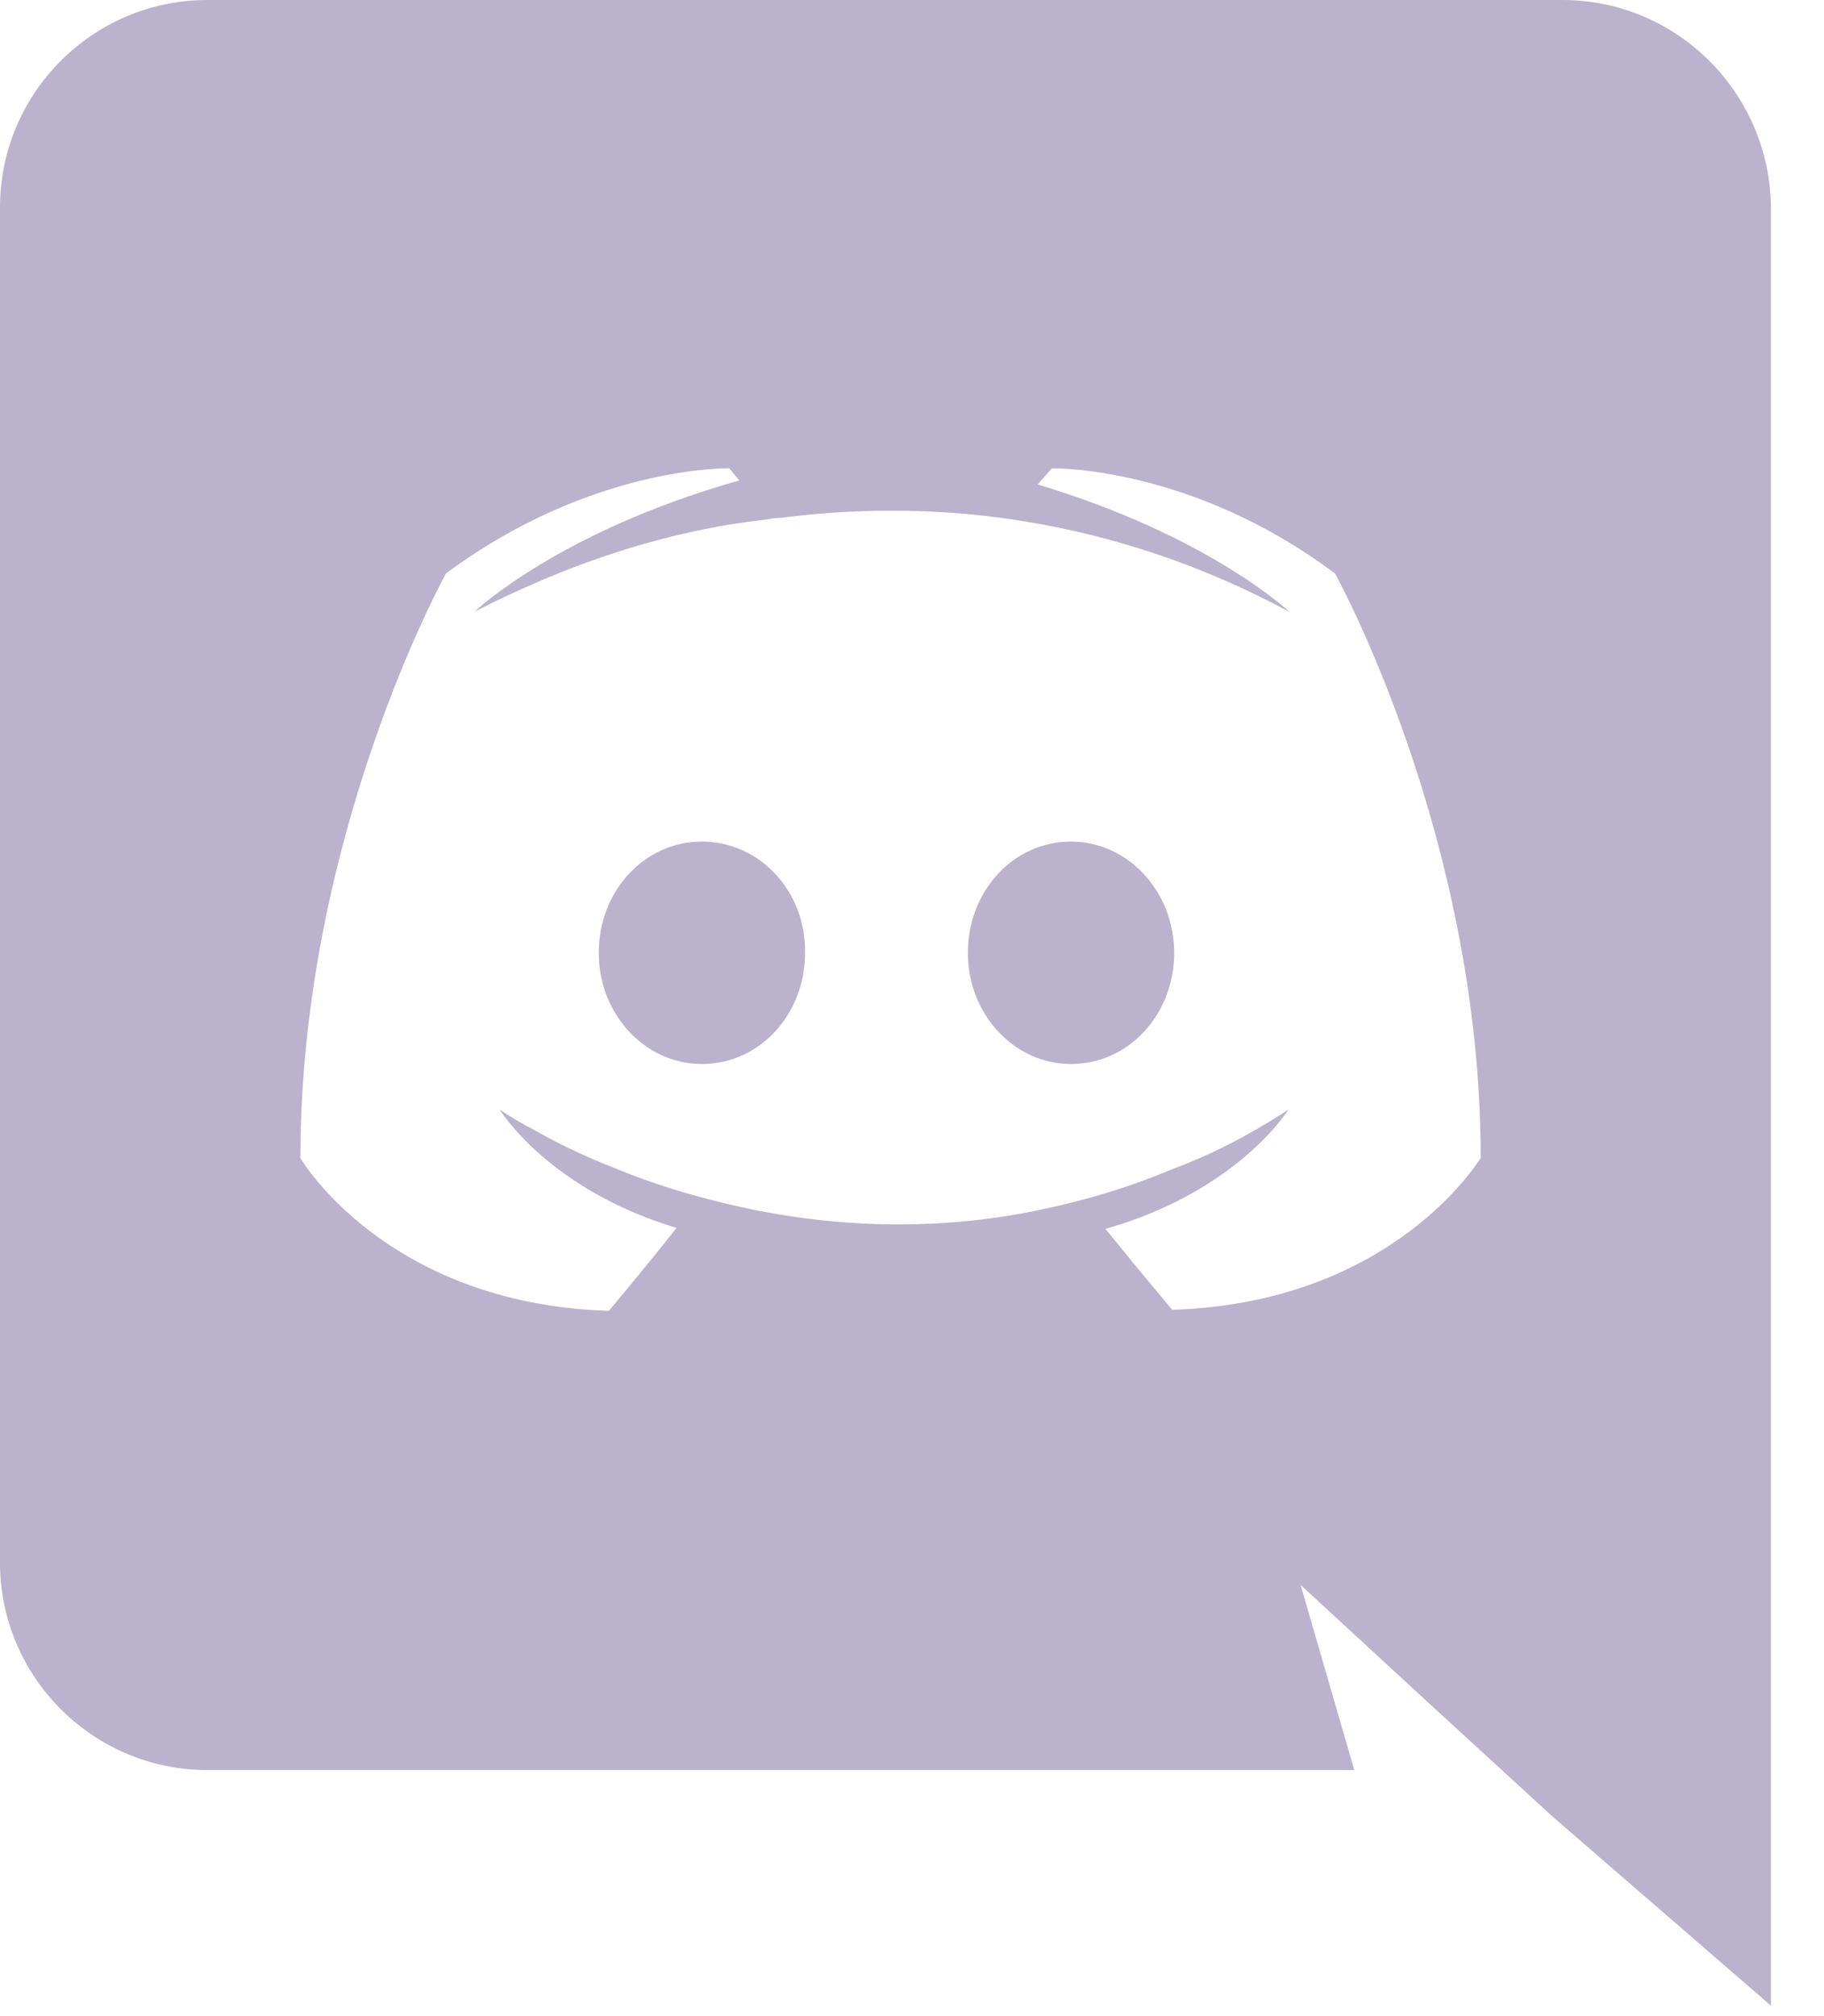 <svg xmlns="http://www.w3.org/2000/svg" width="19" height="21" fill="none" viewBox="0 0 19 21"><path fill="#BBB2CE" d="M11.156 8.766C10.556 8.766 10.082 9.282 10.082 9.925C10.082 10.567 10.566 11.083 11.156 11.083C11.757 11.083 12.231 10.567 12.231 9.925C12.231 9.282 11.746 8.766 11.156 8.766ZM7.311 8.766C6.711 8.766 6.237 9.282 6.237 9.925C6.237 10.567 6.721 11.083 7.311 11.083C7.912 11.083 8.386 10.567 8.386 9.925C8.396 9.282 7.912 8.766 7.311 8.766Z"/><path fill="#BBB2CE" d="M16.277 0H2.16C0.969 0 0 0.969 0 2.16V16.277C0 17.467 0.969 18.437 2.16 18.437H14.107L13.548 16.509L14.897 17.752L16.172 18.921L18.447 20.891V2.16C18.437 0.969 17.467 0 16.277 0ZM12.21 13.643C12.21 13.643 11.831 13.19 11.515 12.8C12.895 12.41 13.422 11.557 13.422 11.557C12.99 11.841 12.579 12.042 12.21 12.179C11.684 12.4 11.178 12.537 10.683 12.632C9.671 12.821 8.744 12.769 7.954 12.621C7.354 12.505 6.837 12.347 6.405 12.168C6.163 12.073 5.9 11.957 5.636 11.81C5.605 11.789 5.573 11.778 5.542 11.757C5.52 11.747 5.51 11.736 5.499 11.736C5.31 11.631 5.204 11.557 5.204 11.557C5.204 11.557 5.71 12.389 7.048 12.79C6.732 13.19 6.342 13.654 6.342 13.654C4.014 13.58 3.129 12.063 3.129 12.063C3.129 8.702 4.646 5.973 4.646 5.973C6.163 4.846 7.596 4.878 7.596 4.878L7.701 5.004C5.805 5.542 4.941 6.374 4.941 6.374C4.941 6.374 5.173 6.247 5.563 6.079C6.69 5.584 7.585 5.457 7.954 5.415C8.017 5.405 8.07 5.394 8.133 5.394C8.776 5.31 9.503 5.289 10.261 5.373C11.262 5.489 12.337 5.784 13.432 6.374C13.432 6.374 12.6 5.584 10.809 5.046L10.957 4.878C10.957 4.878 12.4 4.846 13.906 5.973C13.906 5.973 15.424 8.702 15.424 12.063C15.424 12.052 14.539 13.569 12.21 13.643Z"/></svg>